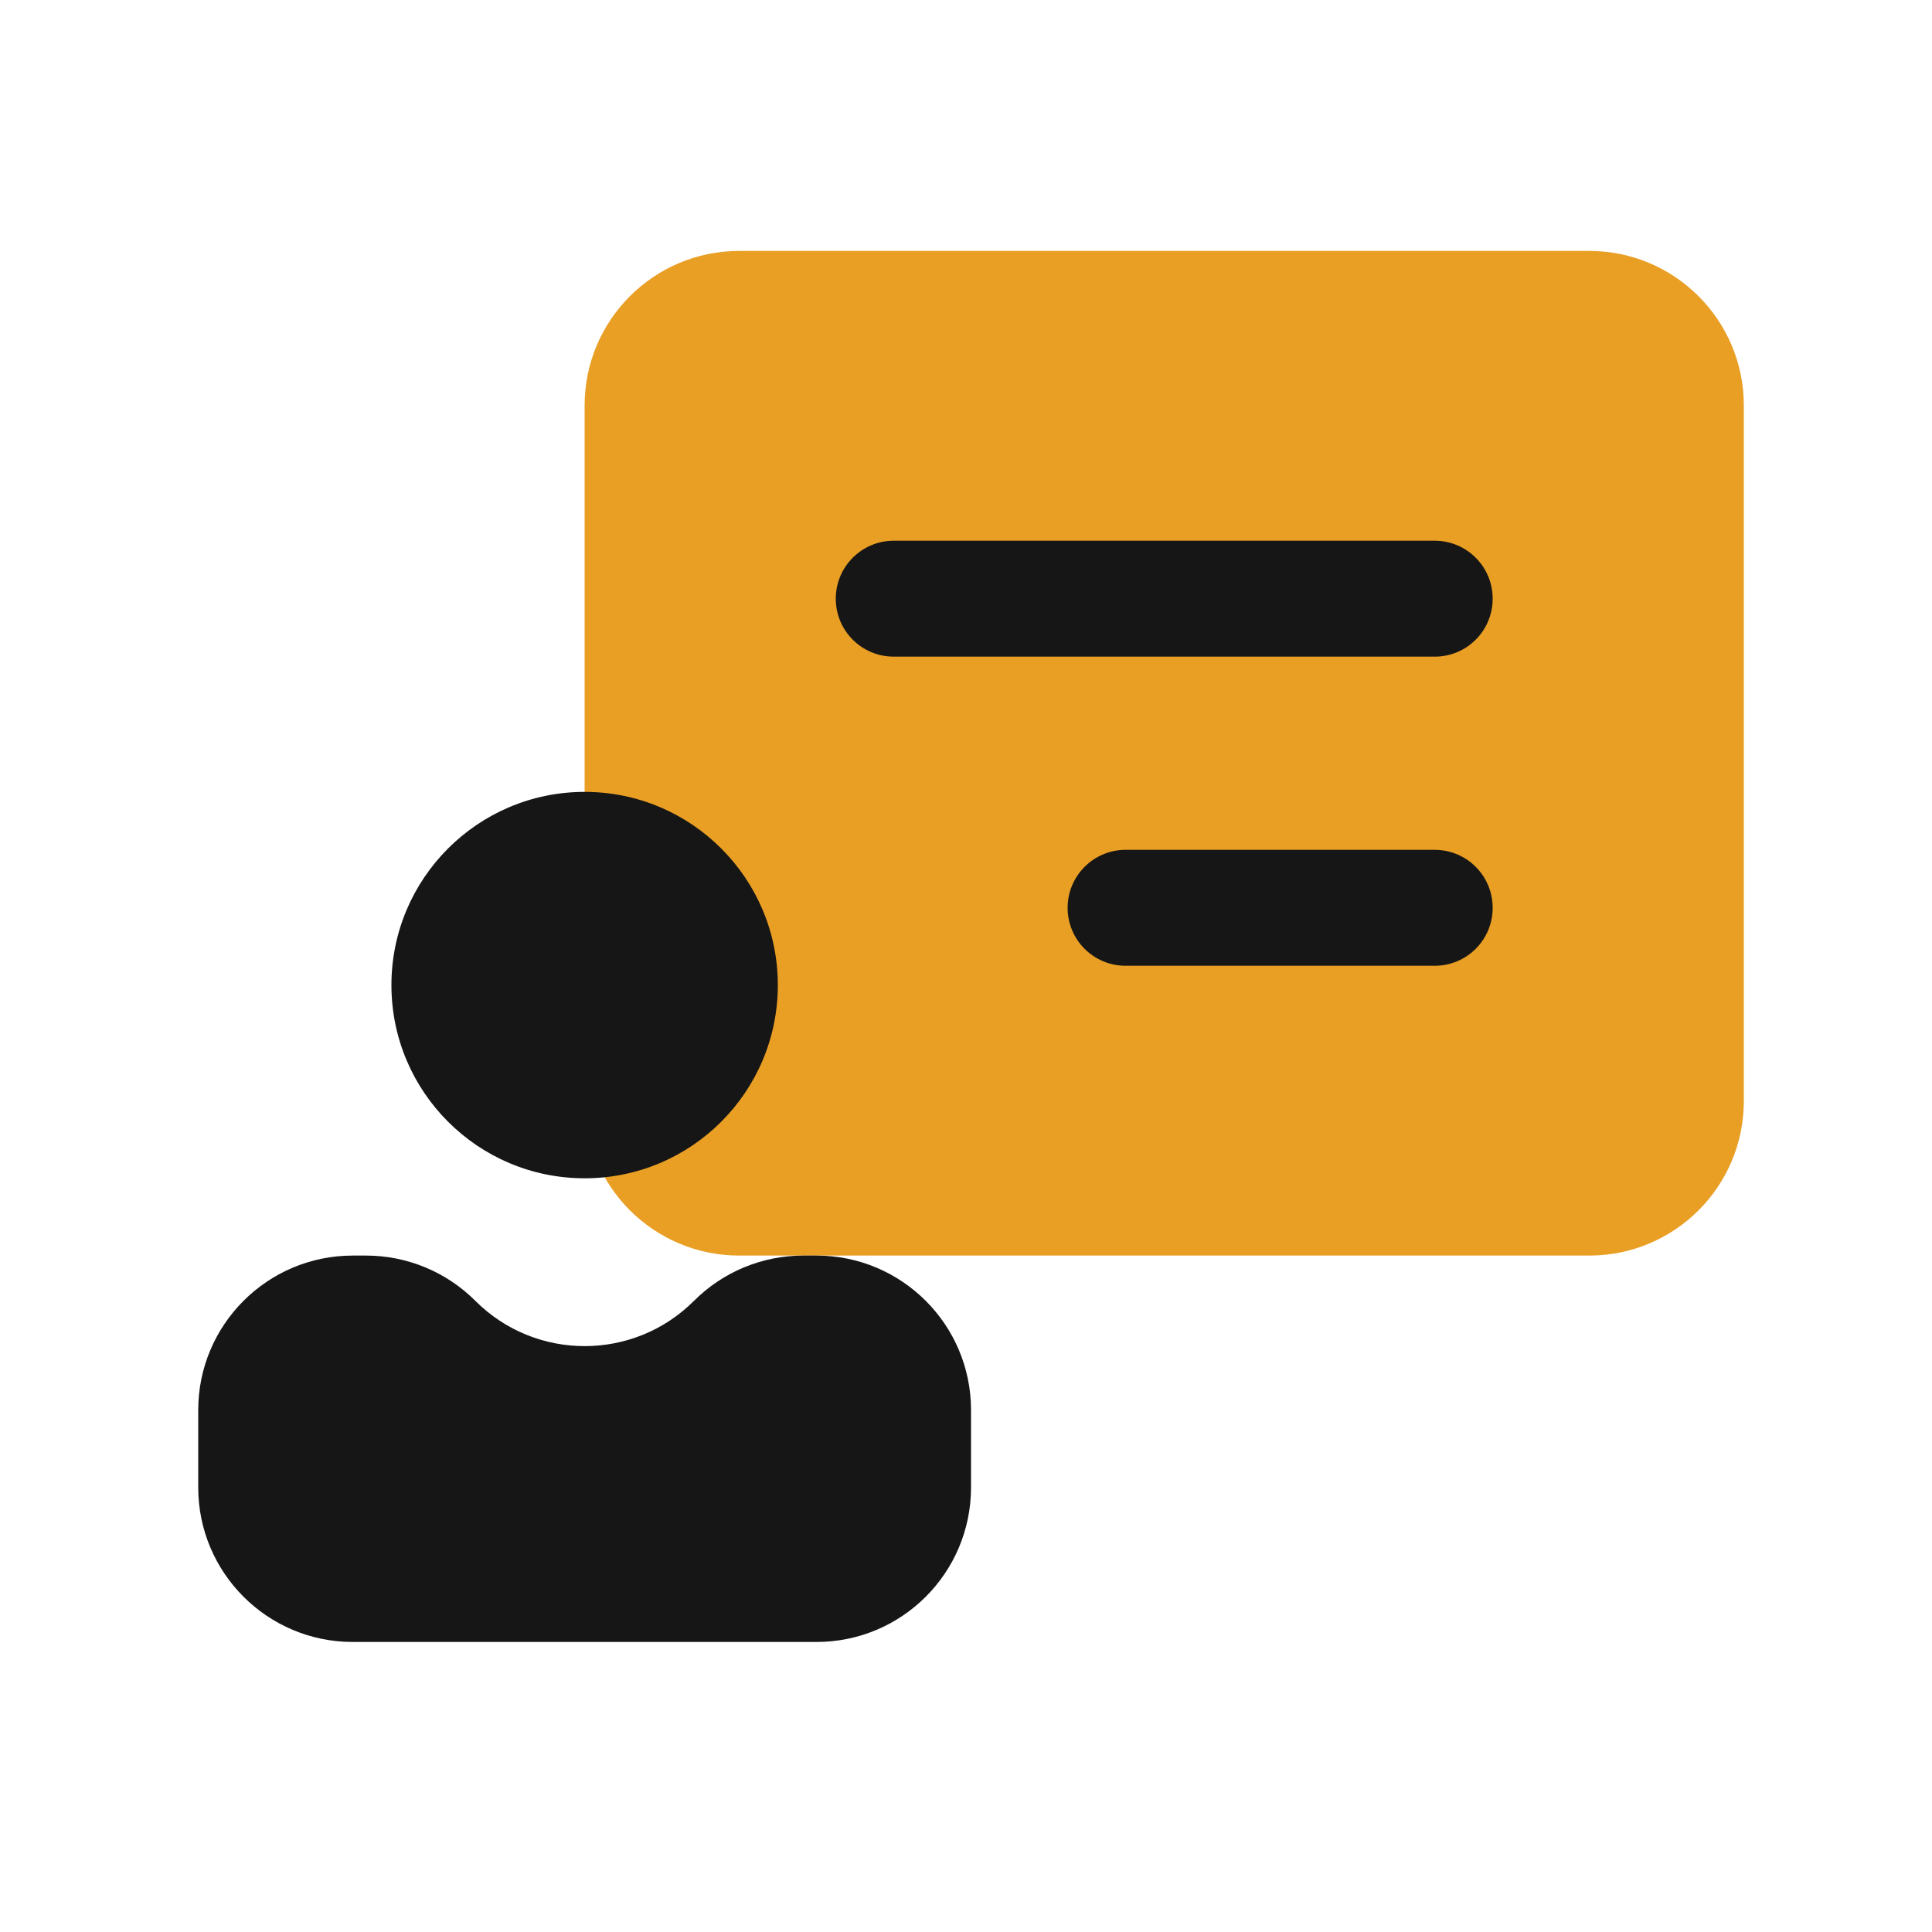 <svg width="25" height="25" viewBox="0 0 25 25" fill="none" xmlns="http://www.w3.org/2000/svg">
<path d="M7.565 5.247V14.247C7.565 15.352 8.461 16.247 9.565 16.247H20.565C21.67 16.247 22.565 15.352 22.565 14.247V5.247C22.565 4.143 21.67 3.247 20.565 3.247H9.565C8.461 3.247 7.565 4.143 7.565 5.247Z" fill="#E99E24"/>
<path d="M2.565 18.247C2.565 17.143 3.461 16.247 4.565 16.247H4.737C5.267 16.247 5.776 16.458 6.151 16.833C6.932 17.614 8.199 17.614 8.98 16.833C9.355 16.458 9.863 16.247 10.394 16.247H10.565C11.67 16.247 12.565 17.143 12.565 18.247V19.247C12.565 20.352 11.67 21.247 10.565 21.247H4.565C3.461 21.247 2.565 20.352 2.565 19.247V18.247Z" fill="#161616"/>
<path d="M10.065 12.747C10.065 14.128 8.946 15.247 7.565 15.247C6.185 15.247 5.065 14.128 5.065 12.747C5.065 11.367 6.185 10.247 7.565 10.247C8.946 10.247 10.065 11.367 10.065 12.747Z" fill="#161616"/>
<path fill-rule="evenodd" clip-rule="evenodd" d="M10.815 7.747C10.815 7.333 11.151 6.997 11.565 6.997L18.565 6.997C18.98 6.997 19.315 7.333 19.315 7.747C19.315 8.162 18.98 8.497 18.565 8.497L11.565 8.497C11.151 8.497 10.815 8.162 10.815 7.747Z" fill="#161616"/>
<path fill-rule="evenodd" clip-rule="evenodd" d="M13.815 11.747C13.815 11.333 14.151 10.997 14.565 10.997L18.565 10.997C18.98 10.997 19.315 11.333 19.315 11.747C19.315 12.162 18.98 12.497 18.565 12.497L14.565 12.497C14.151 12.497 13.815 12.162 13.815 11.747Z" fill="#161616"/>
</svg>

